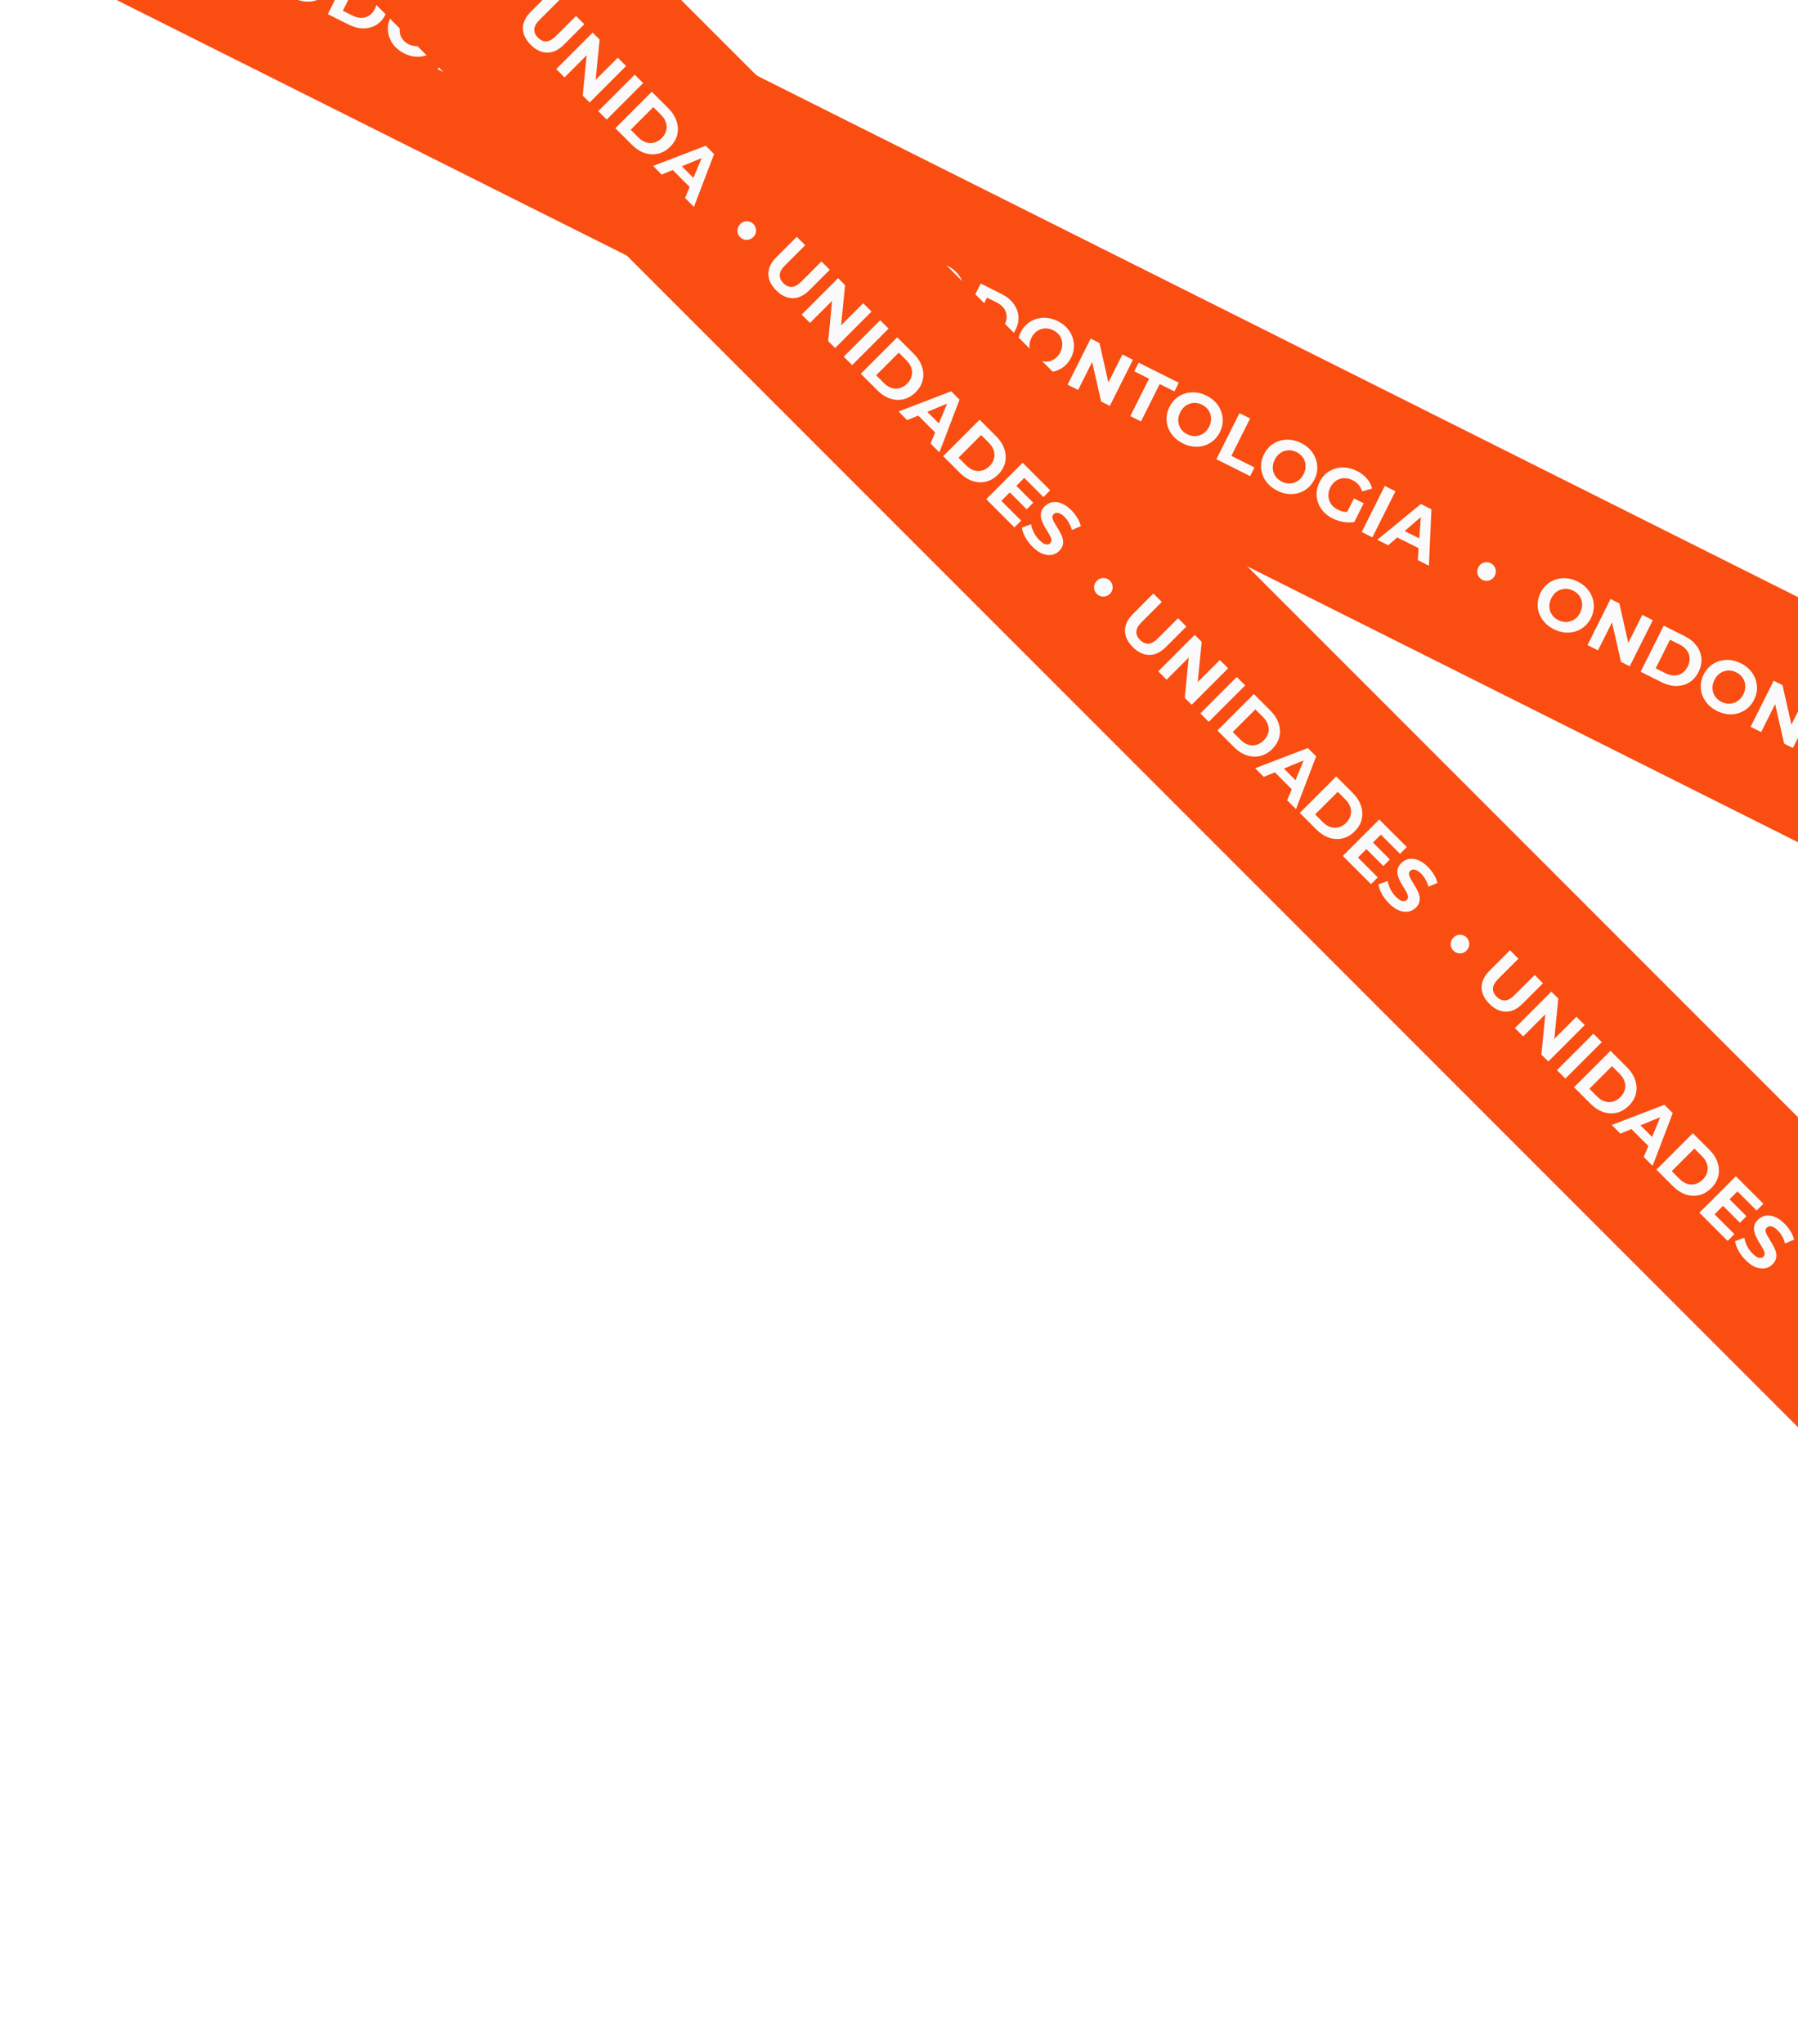 <svg width="293" height="333" viewBox="0 0 293 333" fill="none" xmlns="http://www.w3.org/2000/svg">
<g filter="url(#filter0_d_17362_72)">
<rect width="401.328" height="35.701" transform="translate(24.719 -39.061) rotate(26.598)" fill="#F94D12"/>
<path d="M47.946 -2.274C47.353 -2.571 46.85 -2.944 46.439 -3.391C46.035 -3.835 45.735 -4.325 45.538 -4.862C45.349 -5.395 45.269 -5.95 45.298 -6.526C45.334 -7.098 45.492 -7.663 45.771 -8.221C46.05 -8.779 46.408 -9.244 46.845 -9.616C47.289 -9.984 47.785 -10.251 48.332 -10.415C48.88 -10.579 49.452 -10.633 50.05 -10.575C50.647 -10.517 51.239 -10.342 51.825 -10.048C52.419 -9.751 52.914 -9.382 53.311 -8.942C53.715 -8.498 54.012 -8.009 54.201 -7.476C54.398 -6.939 54.482 -6.383 54.453 -5.807C54.427 -5.238 54.273 -4.671 53.99 -4.106C53.711 -3.548 53.347 -3.081 52.9 -2.706C52.456 -2.338 51.961 -2.071 51.413 -1.907C50.876 -1.746 50.309 -1.695 49.712 -1.752C49.121 -1.806 48.533 -1.98 47.946 -2.274ZM48.677 -3.76C49.013 -3.592 49.35 -3.495 49.686 -3.47C50.029 -3.441 50.362 -3.48 50.684 -3.587C51.006 -3.694 51.298 -3.866 51.559 -4.102C51.828 -4.334 52.051 -4.629 52.23 -4.987C52.41 -5.345 52.512 -5.701 52.537 -6.055C52.569 -6.405 52.532 -6.742 52.425 -7.064C52.325 -7.382 52.16 -7.67 51.932 -7.928C51.703 -8.186 51.42 -8.399 51.084 -8.567C50.748 -8.736 50.408 -8.834 50.065 -8.863C49.728 -8.888 49.399 -8.847 49.077 -8.74C48.755 -8.633 48.46 -8.463 48.191 -8.231C47.93 -7.995 47.71 -7.698 47.531 -7.34C47.355 -6.99 47.249 -6.636 47.214 -6.278C47.188 -5.924 47.226 -5.587 47.326 -5.269C47.433 -4.947 47.601 -4.657 47.83 -4.399C48.058 -4.142 48.341 -3.929 48.677 -3.76ZM53.416 0.304L57.177 -7.207L60.589 -5.499C61.405 -5.091 62.045 -4.573 62.51 -3.947C62.978 -3.328 63.248 -2.651 63.319 -1.918C63.39 -1.184 63.234 -0.435 62.851 0.33C62.471 1.089 61.964 1.663 61.331 2.052C60.701 2.435 59.996 2.628 59.216 2.631C58.44 2.627 57.644 2.42 56.828 2.012L53.416 0.304ZM55.869 -0.253L57.457 0.542C57.958 0.793 58.437 0.917 58.895 0.913C59.364 0.906 59.786 0.778 60.162 0.528C60.545 0.281 60.855 -0.079 61.091 -0.551C61.331 -1.03 61.433 -1.493 61.398 -1.94C61.373 -2.391 61.221 -2.803 60.942 -3.175C60.674 -3.551 60.289 -3.864 59.789 -4.115L58.201 -4.91L55.869 -0.253ZM65.865 6.698C65.271 6.401 64.769 6.028 64.358 5.581C63.953 5.137 63.653 4.647 63.457 4.11C63.267 3.577 63.187 3.022 63.216 2.446C63.252 1.874 63.41 1.308 63.689 0.75C63.969 0.192 64.327 -0.272 64.763 -0.644C65.207 -1.012 65.703 -1.279 66.251 -1.443C66.798 -1.607 67.37 -1.661 67.968 -1.603C68.565 -1.545 69.157 -1.37 69.744 -1.076C70.338 -0.779 70.833 -0.41 71.23 0.03C71.634 0.474 71.93 0.963 72.12 1.496C72.316 2.033 72.4 2.589 72.371 3.165C72.346 3.734 72.192 4.301 71.909 4.866C71.629 5.424 71.266 5.891 70.818 6.266C70.375 6.634 69.879 6.9 69.331 7.065C68.795 7.225 68.228 7.277 67.63 7.219C67.04 7.165 66.451 6.992 65.865 6.698ZM66.596 5.212C66.932 5.38 67.268 5.477 67.604 5.502C67.948 5.531 68.281 5.492 68.603 5.385C68.925 5.277 69.216 5.106 69.478 4.87C69.746 4.637 69.97 4.342 70.149 3.985C70.328 3.627 70.43 3.271 70.455 2.917C70.488 2.566 70.45 2.23 70.343 1.908C70.243 1.59 70.079 1.301 69.85 1.044C69.621 0.786 69.339 0.573 69.002 0.405C68.666 0.236 68.326 0.138 67.983 0.109C67.647 0.084 67.317 0.125 66.996 0.232C66.673 0.339 66.378 0.509 66.11 0.741C65.848 0.977 65.628 1.274 65.449 1.632C65.274 1.982 65.168 2.336 65.132 2.694C65.107 3.048 65.144 3.384 65.244 3.703C65.351 4.025 65.519 4.315 65.748 4.573C65.977 4.83 66.259 5.043 66.596 5.212ZM71.335 9.276L75.095 1.764L76.533 2.484L78.257 10.111L77.559 9.762L80.267 4.354L81.984 5.214L78.223 12.725L76.796 12.01L75.062 4.378L75.759 4.727L73.051 10.135L71.335 9.276ZM81.556 14.394L84.608 8.299L82.204 7.095L82.914 5.679L89.459 8.956L88.75 10.373L86.346 9.169L83.294 15.264L81.556 14.394ZM90.112 18.839C89.519 18.541 89.016 18.169 88.605 17.722C88.201 17.278 87.901 16.788 87.704 16.251C87.515 15.717 87.435 15.163 87.464 14.587C87.5 14.014 87.657 13.449 87.937 12.891C88.216 12.333 88.574 11.868 89.011 11.497C89.455 11.128 89.951 10.862 90.498 10.698C91.045 10.534 91.618 10.48 92.215 10.538C92.813 10.595 93.405 10.771 93.991 11.065C94.585 11.362 95.08 11.731 95.477 12.171C95.881 12.615 96.178 13.104 96.367 13.637C96.564 14.174 96.648 14.73 96.619 15.306C96.593 15.875 96.439 16.442 96.156 17.007C95.877 17.565 95.513 18.032 95.066 18.407C94.622 18.775 94.126 19.041 93.579 19.206C93.042 19.366 92.475 19.418 91.878 19.36C91.287 19.306 90.699 19.133 90.112 18.839ZM90.843 17.353C91.179 17.521 91.516 17.618 91.852 17.643C92.195 17.672 92.528 17.633 92.85 17.526C93.172 17.418 93.464 17.247 93.725 17.011C93.993 16.778 94.217 16.483 94.396 16.126C94.576 15.768 94.678 15.412 94.703 15.058C94.735 14.707 94.698 14.371 94.591 14.049C94.491 13.73 94.326 13.442 94.097 13.185C93.869 12.927 93.586 12.714 93.25 12.546C92.914 12.377 92.574 12.279 92.231 12.25C91.894 12.225 91.565 12.265 91.243 12.373C90.921 12.48 90.626 12.65 90.357 12.882C90.096 13.118 89.876 13.415 89.697 13.773C89.521 14.123 89.415 14.477 89.379 14.835C89.354 15.189 89.391 15.525 89.492 15.844C89.599 16.166 89.767 16.456 89.996 16.713C90.224 16.971 90.507 17.184 90.843 17.353ZM95.582 21.416L99.343 13.905L101.081 14.776L98.029 20.87L101.796 22.756L101.087 24.173L95.582 21.416ZM105.516 26.551C104.922 26.254 104.42 25.882 104.008 25.434C103.604 24.991 103.304 24.5 103.108 23.963C102.918 23.43 102.838 22.876 102.867 22.3C102.903 21.727 103.061 21.162 103.34 20.604C103.62 20.046 103.978 19.581 104.415 19.209C104.858 18.841 105.354 18.575 105.902 18.411C106.449 18.246 107.021 18.193 107.619 18.25C108.216 18.308 108.808 18.484 109.395 18.777C109.989 19.075 110.484 19.444 110.881 19.884C111.285 20.328 111.582 20.816 111.771 21.349C111.967 21.886 112.051 22.443 112.022 23.018C111.997 23.587 111.843 24.154 111.56 24.72C111.28 25.277 110.917 25.744 110.469 26.119C110.026 26.488 109.53 26.754 108.982 26.918C108.446 27.079 107.879 27.131 107.281 27.073C106.691 27.019 106.102 26.845 105.516 26.551ZM106.247 25.065C106.583 25.234 106.919 25.33 107.255 25.356C107.599 25.384 107.932 25.345 108.254 25.238C108.576 25.131 108.867 24.959 109.129 24.724C109.397 24.491 109.621 24.196 109.8 23.838C109.979 23.481 110.081 23.125 110.106 22.771C110.139 22.42 110.101 22.084 109.994 21.762C109.894 21.443 109.73 21.155 109.501 20.897C109.272 20.64 108.99 20.427 108.654 20.258C108.317 20.09 107.977 19.991 107.634 19.962C107.298 19.937 106.969 19.978 106.647 20.085C106.324 20.192 106.029 20.362 105.761 20.595C105.499 20.831 105.279 21.128 105.1 21.485C104.925 21.836 104.819 22.19 104.783 22.548C104.758 22.902 104.795 23.238 104.895 23.556C105.002 23.879 105.17 24.169 105.399 24.426C105.628 24.684 105.91 24.897 106.247 25.065ZM114.548 31.074C113.954 30.777 113.454 30.41 113.046 29.973C112.649 29.533 112.352 29.044 112.156 28.507C111.967 27.974 111.886 27.419 111.915 26.843C111.951 26.271 112.111 25.702 112.394 25.137C112.677 24.572 113.037 24.104 113.473 23.732C113.917 23.363 114.413 23.097 114.96 22.933C115.508 22.769 116.079 22.719 116.672 22.784C117.27 22.841 117.869 23.02 118.47 23.321C119.135 23.654 119.677 24.064 120.095 24.551C120.521 25.042 120.81 25.589 120.964 26.194L119.332 26.665C119.203 26.243 119.012 25.883 118.758 25.586C118.508 25.282 118.193 25.035 117.814 24.845C117.449 24.662 117.088 24.553 116.73 24.517C116.373 24.481 116.029 24.515 115.7 24.619C115.378 24.726 115.083 24.895 114.814 25.128C114.553 25.364 114.333 25.661 114.154 26.018C113.978 26.369 113.874 26.719 113.842 27.07C113.817 27.424 113.856 27.766 113.959 28.095C114.074 28.421 114.249 28.714 114.485 28.976C114.728 29.24 115.028 29.462 115.386 29.642C115.729 29.813 116.089 29.926 116.464 29.98C116.851 30.03 117.264 30 117.704 29.89L118.063 31.639C117.501 31.743 116.907 31.741 116.281 31.633C115.662 31.529 115.084 31.343 114.548 31.074ZM116.587 30.619L118 27.797L119.589 28.592L118.063 31.639L116.587 30.619ZM119.264 33.274L123.025 25.763L124.763 26.633L121.002 34.144L119.264 33.274ZM121.797 34.543L128.906 28.708L130.623 29.567L130.22 38.76L128.396 37.847L128.97 29.84L129.656 30.184L123.579 35.434L121.797 34.543ZM124.277 33.771L125.399 32.682L129.262 34.617L129.073 36.173L124.277 33.771ZM138.929 41.068C138.686 40.946 138.49 40.776 138.339 40.557C138.2 40.336 138.12 40.094 138.098 39.833C138.081 39.564 138.138 39.298 138.271 39.033C138.403 38.769 138.58 38.566 138.802 38.427C139.024 38.288 139.264 38.211 139.521 38.197C139.79 38.179 140.046 38.231 140.289 38.353C140.532 38.475 140.723 38.646 140.863 38.868C141.013 39.087 141.099 39.326 141.12 39.588C141.141 39.849 141.086 40.112 140.953 40.376C140.82 40.641 140.641 40.847 140.416 40.993C140.194 41.133 139.949 41.211 139.681 41.229C139.423 41.243 139.173 41.189 138.929 41.068ZM150.584 49.118C149.991 48.82 149.488 48.448 149.077 48.001C148.673 47.557 148.373 47.066 148.176 46.529C147.987 45.996 147.907 45.442 147.936 44.866C147.972 44.293 148.129 43.728 148.409 43.17C148.688 42.612 149.046 42.147 149.483 41.776C149.927 41.407 150.422 41.141 150.97 40.977C151.517 40.812 152.09 40.759 152.687 40.817C153.285 40.874 153.877 41.05 154.463 41.344C155.057 41.641 155.552 42.01 155.949 42.45C156.353 42.894 156.65 43.382 156.839 43.916C157.036 44.452 157.12 45.009 157.091 45.585C157.065 46.154 156.911 46.721 156.628 47.286C156.349 47.844 155.985 48.31 155.538 48.686C155.094 49.054 154.598 49.32 154.051 49.484C153.514 49.645 152.947 49.697 152.35 49.639C151.759 49.585 151.171 49.411 150.584 49.118ZM151.315 47.631C151.651 47.8 151.987 47.897 152.324 47.922C152.667 47.951 153 47.911 153.322 47.804C153.644 47.697 153.936 47.526 154.197 47.29C154.466 47.057 154.689 46.762 154.868 46.404C155.047 46.047 155.15 45.691 155.175 45.337C155.207 44.986 155.17 44.65 155.063 44.328C154.963 44.009 154.798 43.721 154.57 43.464C154.341 43.206 154.058 42.993 153.722 42.824C153.386 42.656 153.046 42.557 152.702 42.529C152.366 42.503 152.037 42.544 151.715 42.651C151.393 42.759 151.098 42.928 150.829 43.161C150.568 43.397 150.348 43.694 150.169 44.051C149.993 44.402 149.887 44.756 149.851 45.114C149.826 45.468 149.864 45.804 149.964 46.123C150.071 46.445 150.239 46.735 150.467 46.992C150.696 47.25 150.979 47.463 151.315 47.631ZM156.054 51.695L159.815 44.184L163.227 45.893C164.043 46.301 164.683 46.818 165.147 47.445C165.616 48.064 165.886 48.74 165.957 49.474C166.028 50.207 165.872 50.957 165.488 51.722C165.109 52.48 164.602 53.054 163.969 53.444C163.339 53.826 162.634 54.019 161.854 54.022C161.078 54.018 160.282 53.812 159.466 53.404L156.054 51.695ZM158.507 51.139L160.095 51.934C160.596 52.184 161.075 52.308 161.533 52.305C162.002 52.298 162.424 52.169 162.8 51.919C163.183 51.672 163.492 51.313 163.729 50.841C163.969 50.362 164.071 49.898 164.035 49.451C164.011 49 163.859 48.589 163.58 48.217C163.312 47.841 162.927 47.528 162.427 47.277L160.839 46.482L158.507 51.139ZM168.503 58.09C167.909 57.792 167.407 57.42 166.995 56.972C166.591 56.529 166.291 56.038 166.095 55.501C165.905 54.968 165.825 54.414 165.854 53.838C165.89 53.265 166.048 52.7 166.327 52.142C166.607 51.584 166.965 51.119 167.401 50.747C167.845 50.379 168.341 50.113 168.888 49.949C169.436 49.784 170.008 49.731 170.606 49.789C171.203 49.846 171.795 50.022 172.382 50.316C172.976 50.613 173.471 50.982 173.868 51.422C174.272 51.866 174.568 52.354 174.758 52.887C174.954 53.424 175.038 53.981 175.009 54.557C174.984 55.125 174.829 55.692 174.547 56.258C174.267 56.816 173.904 57.282 173.456 57.658C173.012 58.026 172.517 58.292 171.969 58.456C171.433 58.617 170.865 58.669 170.268 58.611C169.678 58.557 169.089 58.383 168.503 58.09ZM169.233 56.603C169.57 56.772 169.906 56.868 170.242 56.894C170.586 56.922 170.918 56.883 171.24 56.776C171.562 56.669 171.854 56.498 172.115 56.261C172.384 56.029 172.608 55.734 172.787 55.376C172.966 55.019 173.068 54.663 173.093 54.309C173.126 53.958 173.088 53.622 172.981 53.3C172.881 52.981 172.717 52.693 172.488 52.435C172.259 52.178 171.977 51.965 171.64 51.796C171.304 51.628 170.964 51.529 170.621 51.501C170.285 51.475 169.955 51.516 169.633 51.623C169.311 51.73 169.016 51.9 168.748 52.133C168.486 52.369 168.266 52.666 168.087 53.023C167.912 53.374 167.806 53.728 167.77 54.086C167.745 54.44 167.782 54.776 167.882 55.095C167.989 55.417 168.157 55.706 168.386 55.964C168.615 56.222 168.897 56.435 169.233 56.603ZM173.972 60.667L177.733 53.156L179.171 53.876L180.895 61.503L180.197 61.154L182.905 55.746L184.622 56.605L180.861 64.116L179.434 63.402L177.7 55.77L178.397 56.119L175.689 61.527L173.972 60.667ZM184.194 65.785L187.246 59.691L184.842 58.487L185.551 57.071L192.097 60.348L191.388 61.764L188.984 60.561L185.932 66.656L184.194 65.785ZM192.75 70.23C192.156 69.933 191.654 69.561 191.243 69.113C190.839 68.669 190.539 68.179 190.342 67.642C190.153 67.109 190.073 66.555 190.102 65.978C190.138 65.406 190.295 64.841 190.575 64.283C190.854 63.725 191.212 63.26 191.649 62.888C192.093 62.52 192.588 62.254 193.136 62.09C193.683 61.925 194.256 61.872 194.853 61.929C195.451 61.987 196.043 62.163 196.629 62.456C197.223 62.754 197.718 63.123 198.115 63.563C198.519 64.007 198.816 64.495 199.005 65.028C199.202 65.565 199.285 66.121 199.256 66.698C199.231 67.266 199.077 67.833 198.794 68.398C198.515 68.956 198.151 69.423 197.704 69.799C197.26 70.167 196.764 70.433 196.217 70.597C195.68 70.758 195.113 70.809 194.516 70.752C193.925 70.698 193.337 70.524 192.75 70.23ZM193.481 68.744C193.817 68.913 194.153 69.009 194.49 69.035C194.833 69.063 195.166 69.024 195.488 68.917C195.81 68.81 196.102 68.638 196.363 68.402C196.631 68.17 196.855 67.875 197.034 67.517C197.213 67.16 197.316 66.804 197.341 66.45C197.373 66.099 197.336 65.763 197.229 65.441C197.129 65.122 196.964 64.834 196.735 64.576C196.507 64.319 196.224 64.106 195.888 63.937C195.552 63.769 195.212 63.67 194.868 63.641C194.532 63.616 194.203 63.657 193.881 63.764C193.559 63.871 193.264 64.041 192.995 64.274C192.734 64.51 192.514 64.806 192.334 65.164C192.159 65.515 192.053 65.869 192.017 66.227C191.992 66.581 192.029 66.917 192.129 67.236C192.237 67.558 192.405 67.847 192.633 68.105C192.862 68.363 193.145 68.576 193.481 68.744ZM198.22 72.808L201.981 65.297L203.719 66.167L200.667 72.262L204.434 74.148L203.725 75.564L198.22 72.808ZM208.154 77.943C207.56 77.646 207.058 77.273 206.646 76.826C206.242 76.382 205.942 75.892 205.746 75.355C205.556 74.822 205.476 74.267 205.505 73.691C205.541 73.119 205.699 72.554 205.978 71.996C206.258 71.438 206.616 70.973 207.052 70.601C207.496 70.233 207.992 69.966 208.539 69.802C209.087 69.638 209.659 69.585 210.257 69.642C210.854 69.7 211.446 69.875 212.033 70.169C212.627 70.466 213.122 70.835 213.519 71.275C213.923 71.719 214.219 72.208 214.409 72.741C214.605 73.278 214.689 73.834 214.66 74.41C214.635 74.979 214.481 75.546 214.198 76.111C213.918 76.669 213.555 77.136 213.107 77.511C212.663 77.879 212.168 78.146 211.62 78.31C211.084 78.471 210.517 78.522 209.919 78.465C209.329 78.411 208.74 78.237 208.154 77.943ZM208.884 76.457C209.221 76.625 209.557 76.722 209.893 76.747C210.237 76.776 210.569 76.737 210.891 76.63C211.214 76.523 211.505 76.351 211.766 76.115C212.035 75.883 212.259 75.588 212.438 75.23C212.617 74.872 212.719 74.516 212.744 74.162C212.777 73.812 212.739 73.475 212.632 73.153C212.532 72.835 212.368 72.547 212.139 72.289C211.91 72.031 211.628 71.818 211.291 71.65C210.955 71.481 210.615 71.383 210.272 71.354C209.936 71.329 209.606 71.37 209.284 71.477C208.962 71.584 208.667 71.754 208.399 71.986C208.137 72.222 207.917 72.519 207.738 72.877C207.563 73.227 207.457 73.581 207.421 73.939C207.396 74.293 207.433 74.63 207.533 74.948C207.64 75.27 207.808 75.56 208.037 75.818C208.266 76.076 208.548 76.289 208.884 76.457ZM217.186 82.466C216.592 82.168 216.091 81.801 215.684 81.365C215.287 80.924 214.99 80.436 214.794 79.899C214.604 79.366 214.524 78.811 214.553 78.235C214.589 77.663 214.749 77.094 215.032 76.529C215.315 75.964 215.675 75.495 216.111 75.123C216.555 74.755 217.051 74.489 217.598 74.325C218.146 74.16 218.716 74.111 219.31 74.175C219.908 74.233 220.507 74.412 221.108 74.713C221.773 75.046 222.315 75.456 222.733 75.943C223.159 76.433 223.448 76.981 223.602 77.585L221.97 78.057C221.841 77.635 221.65 77.275 221.396 76.978C221.146 76.674 220.831 76.427 220.452 76.237C220.087 76.054 219.726 75.945 219.368 75.909C219.011 75.873 218.667 75.907 218.338 76.01C218.016 76.117 217.721 76.287 217.452 76.519C217.191 76.755 216.971 77.052 216.792 77.41C216.616 77.76 216.512 78.111 216.48 78.462C216.454 78.816 216.494 79.157 216.597 79.487C216.711 79.812 216.887 80.106 217.123 80.367C217.366 80.632 217.666 80.854 218.024 81.033C218.367 81.205 218.727 81.318 219.102 81.372C219.489 81.422 219.902 81.392 220.342 81.281L220.701 83.031C220.139 83.134 219.545 83.132 218.919 83.025C218.3 82.921 217.722 82.734 217.186 82.466ZM219.225 82.01L220.638 79.188L222.226 79.984L220.701 83.031L219.225 82.01ZM221.902 84.666L225.662 77.155L227.401 78.025L223.64 85.536L221.902 84.666ZM224.435 85.934L231.544 80.1L233.261 80.959L232.858 90.152L231.034 89.238L231.608 81.232L232.294 81.576L226.216 86.826L224.435 85.934ZM226.915 85.163L228.037 84.074L231.9 86.008L231.711 87.564L226.915 85.163ZM241.567 92.459C241.324 92.337 241.127 92.167 240.977 91.949C240.838 91.727 240.758 91.486 240.736 91.224C240.718 90.956 240.776 90.689 240.908 90.425C241.041 90.16 241.218 89.958 241.44 89.819C241.662 89.679 241.902 89.603 242.159 89.588C242.428 89.571 242.683 89.623 242.927 89.744C243.17 89.866 243.361 90.038 243.501 90.26C243.651 90.478 243.736 90.718 243.758 90.979C243.779 91.24 243.723 91.503 243.591 91.768C243.458 92.033 243.279 92.238 243.054 92.385C242.832 92.524 242.587 92.603 242.319 92.621C242.061 92.635 241.811 92.581 241.567 92.459ZM253.222 100.509C252.628 100.212 252.126 99.84 251.715 99.392C251.311 98.948 251.011 98.458 250.814 97.921C250.625 97.388 250.545 96.833 250.574 96.257C250.61 95.685 250.767 95.12 251.047 94.562C251.326 94.004 251.684 93.539 252.121 93.167C252.565 92.799 253.06 92.533 253.608 92.368C254.155 92.204 254.728 92.151 255.325 92.208C255.923 92.266 256.515 92.442 257.101 92.735C257.695 93.032 258.19 93.401 258.587 93.842C258.991 94.285 259.288 94.774 259.477 95.307C259.674 95.844 259.757 96.4 259.728 96.976C259.703 97.545 259.549 98.112 259.266 98.677C258.987 99.235 258.623 99.702 258.176 100.077C257.732 100.446 257.236 100.712 256.689 100.876C256.152 101.037 255.585 101.088 254.988 101.031C254.397 100.977 253.809 100.803 253.222 100.509ZM253.953 99.023C254.289 99.191 254.625 99.288 254.962 99.313C255.305 99.342 255.638 99.303 255.96 99.196C256.282 99.089 256.574 98.917 256.835 98.681C257.103 98.449 257.327 98.154 257.506 97.796C257.685 97.438 257.788 97.082 257.813 96.728C257.845 96.378 257.808 96.041 257.701 95.719C257.601 95.401 257.436 95.113 257.207 94.855C256.979 94.597 256.696 94.384 256.36 94.216C256.024 94.048 255.684 93.949 255.34 93.92C255.004 93.895 254.675 93.936 254.353 94.043C254.031 94.15 253.736 94.32 253.467 94.552C253.206 94.788 252.986 95.085 252.806 95.443C252.631 95.793 252.525 96.148 252.489 96.505C252.464 96.859 252.501 97.196 252.601 97.514C252.709 97.836 252.877 98.126 253.105 98.384C253.334 98.642 253.617 98.855 253.953 99.023ZM258.692 103.087L262.453 95.576L263.891 96.296L265.614 103.923L264.917 103.573L267.625 98.165L269.342 99.025L265.581 106.536L264.154 105.822L262.419 98.189L263.117 98.538L260.409 103.947L258.692 103.087ZM267.358 107.426L271.119 99.915L274.531 101.623C275.346 102.032 275.986 102.549 276.451 103.175C276.919 103.795 277.189 104.471 277.26 105.204C277.331 105.938 277.175 106.687 276.792 107.453C276.413 108.211 275.906 108.785 275.272 109.175C274.643 109.557 273.938 109.75 273.158 109.753C272.381 109.749 271.585 109.543 270.77 109.134L267.358 107.426ZM269.811 106.869L271.399 107.664C271.899 107.915 272.379 108.039 272.837 108.035C273.305 108.029 273.728 107.9 274.103 107.65C274.486 107.403 274.796 107.044 275.032 106.572C275.272 106.092 275.375 105.629 275.339 105.182C275.314 104.731 275.163 104.32 274.884 103.947C274.616 103.571 274.231 103.258 273.73 103.007L272.142 102.212L269.811 106.869ZM279.806 113.82C279.213 113.523 278.71 113.15 278.299 112.703C277.895 112.259 277.595 111.769 277.398 111.232C277.209 110.699 277.129 110.144 277.158 109.568C277.194 108.996 277.352 108.431 277.631 107.873C277.91 107.315 278.268 106.85 278.705 106.478C279.149 106.11 279.645 105.844 280.192 105.679C280.74 105.515 281.312 105.462 281.909 105.519C282.507 105.577 283.099 105.752 283.685 106.046C284.279 106.343 284.775 106.712 285.171 107.152C285.575 107.596 285.872 108.085 286.061 108.618C286.258 109.155 286.342 109.711 286.313 110.287C286.287 110.856 286.133 111.423 285.85 111.988C285.571 112.546 285.207 113.013 284.76 113.388C284.316 113.756 283.82 114.023 283.273 114.187C282.736 114.348 282.169 114.399 281.572 114.342C280.981 114.288 280.393 114.114 279.806 113.82ZM280.537 112.334C280.873 112.502 281.21 112.599 281.546 112.624C281.889 112.653 282.222 112.614 282.544 112.507C282.866 112.4 283.158 112.228 283.419 111.992C283.688 111.76 283.911 111.465 284.09 111.107C284.27 110.749 284.372 110.393 284.397 110.039C284.429 109.689 284.392 109.352 284.285 109.03C284.185 108.712 284.02 108.424 283.792 108.166C283.563 107.908 283.28 107.695 282.944 107.527C282.608 107.359 282.268 107.26 281.925 107.231C281.588 107.206 281.259 107.247 280.937 107.354C280.615 107.461 280.32 107.631 280.051 107.863C279.79 108.099 279.57 108.396 279.391 108.754C279.215 109.104 279.109 109.458 279.073 109.816C279.048 110.17 279.086 110.507 279.186 110.825C279.293 111.147 279.461 111.437 279.69 111.695C279.918 111.953 280.201 112.166 280.537 112.334ZM285.276 116.398L289.037 108.887L290.475 109.607L292.199 117.234L291.501 116.884L294.209 111.476L295.926 112.336L292.165 119.847L290.738 119.132L289.003 111.5L289.701 111.849L286.993 117.257L285.276 116.398ZM295.498 121.516L298.549 115.421L296.146 114.218L296.855 112.801L303.401 116.079L302.691 117.495L300.288 116.292L297.236 122.386L295.498 121.516ZM304.054 125.961C303.46 125.664 302.958 125.291 302.547 124.844C302.143 124.4 301.842 123.91 301.646 123.373C301.456 122.84 301.376 122.285 301.405 121.709C301.441 121.137 301.599 120.572 301.878 120.014C302.158 119.456 302.516 118.991 302.953 118.619C303.396 118.251 303.892 117.984 304.44 117.82C304.987 117.656 305.559 117.603 306.157 117.66C306.754 117.718 307.346 117.893 307.933 118.187C308.527 118.484 309.022 118.853 309.419 119.293C309.823 119.737 310.12 120.226 310.309 120.759C310.505 121.296 310.589 121.852 310.56 122.428C310.535 122.997 310.381 123.564 310.098 124.129C309.818 124.687 309.455 125.154 309.007 125.529C308.564 125.897 308.068 126.164 307.52 126.328C306.984 126.489 306.417 126.54 305.819 126.483C305.229 126.429 304.64 126.255 304.054 125.961ZM304.785 124.475C305.121 124.643 305.457 124.74 305.793 124.765C306.137 124.794 306.47 124.755 306.792 124.648C307.114 124.541 307.405 124.369 307.667 124.133C307.935 123.901 308.159 123.606 308.338 123.248C308.517 122.89 308.619 122.534 308.644 122.18C308.677 121.83 308.639 121.493 308.532 121.171C308.432 120.853 308.268 120.565 308.039 120.307C307.81 120.049 307.528 119.836 307.192 119.668C306.855 119.499 306.516 119.401 306.172 119.372C305.836 119.347 305.507 119.388 305.185 119.495C304.862 119.602 304.567 119.772 304.299 120.004C304.037 120.24 303.817 120.537 303.638 120.895C303.463 121.245 303.357 121.599 303.321 121.957C303.296 122.311 303.333 122.648 303.433 122.966C303.54 123.288 303.708 123.578 303.937 123.836C304.166 124.094 304.448 124.307 304.785 124.475ZM309.524 128.539L313.285 121.028L315.023 121.898L311.971 127.993L315.737 129.879L315.028 131.295L309.524 128.539ZM319.457 133.674C318.864 133.376 318.361 133.004 317.95 132.557C317.546 132.113 317.246 131.622 317.049 131.086C316.86 130.552 316.78 129.998 316.809 129.422C316.845 128.849 317.003 128.284 317.282 127.726C317.561 127.168 317.919 126.703 318.356 126.332C318.8 125.963 319.296 125.697 319.843 125.533C320.391 125.369 320.963 125.315 321.56 125.373C322.158 125.43 322.75 125.606 323.337 125.9C323.93 126.197 324.426 126.566 324.822 127.006C325.226 127.45 325.523 127.938 325.712 128.472C325.909 129.008 325.993 129.565 325.964 130.141C325.938 130.71 325.784 131.277 325.501 131.842C325.222 132.4 324.858 132.866 324.411 133.242C323.967 133.61 323.472 133.876 322.924 134.041C322.387 134.201 321.82 134.253 321.223 134.195C320.632 134.141 320.044 133.967 319.457 133.674ZM320.188 132.188C320.524 132.356 320.861 132.453 321.197 132.478C321.54 132.507 321.873 132.468 322.195 132.36C322.517 132.253 322.809 132.082 323.07 131.846C323.339 131.613 323.562 131.318 323.741 130.961C323.921 130.603 324.023 130.247 324.048 129.893C324.08 129.542 324.043 129.206 323.936 128.884C323.836 128.565 323.671 128.277 323.443 128.02C323.214 127.762 322.931 127.549 322.595 127.38C322.259 127.212 321.919 127.114 321.576 127.085C321.239 127.06 320.91 127.1 320.588 127.208C320.266 127.315 319.971 127.485 319.702 127.717C319.441 127.953 319.221 128.25 319.042 128.607C318.866 128.958 318.76 129.312 318.724 129.67C318.699 130.024 318.737 130.36 318.837 130.679C318.944 131.001 319.112 131.291 319.341 131.548C319.569 131.806 319.852 132.019 320.188 132.188ZM328.489 138.196C327.896 137.899 327.395 137.532 326.987 137.095C326.591 136.655 326.294 136.166 326.097 135.63C325.908 135.096 325.828 134.542 325.857 133.966C325.893 133.393 326.053 132.825 326.335 132.259C326.618 131.694 326.978 131.226 327.415 130.854C327.859 130.486 328.354 130.22 328.902 130.055C329.449 129.891 330.02 129.841 330.614 129.906C331.211 129.964 331.811 130.143 332.411 130.444C333.077 130.777 333.619 131.187 334.037 131.674C334.462 132.164 334.752 132.711 334.905 133.316L333.274 133.787C333.145 133.365 332.954 133.006 332.7 132.708C332.45 132.404 332.135 132.157 331.756 131.967C331.391 131.785 331.03 131.675 330.672 131.639C330.314 131.603 329.971 131.637 329.642 131.741C329.32 131.848 329.024 132.018 328.756 132.25C328.495 132.486 328.274 132.783 328.095 133.141C327.92 133.491 327.816 133.842 327.783 134.192C327.758 134.546 327.797 134.888 327.901 135.217C328.015 135.543 328.19 135.836 328.426 136.098C328.669 136.363 328.97 136.585 329.327 136.764C329.671 136.936 330.03 137.049 330.406 137.102C330.792 137.153 331.206 137.123 331.646 137.012L332.004 138.762C331.443 138.865 330.849 138.863 330.223 138.755C329.604 138.651 329.026 138.465 328.489 138.196ZM330.529 137.741L331.942 134.919L333.53 135.714L332.004 138.762L330.529 137.741ZM333.205 140.396L336.966 132.885L338.704 133.756L334.944 141.267L333.205 140.396ZM335.739 141.665L342.848 135.83L344.564 136.69L344.162 145.882L342.338 144.969L342.911 136.962L343.598 137.306L337.52 142.557L335.739 141.665ZM338.219 140.894L339.341 139.805L343.204 141.739L343.015 143.295L338.219 140.894Z" fill="#FAFAFA"/>
</g>
<g filter="url(#filter1_d_17362_72)">
<rect width="506.624" height="35.701" transform="translate(52.516 -60.482) rotate(45)" fill="#F94D12"/>
<path d="M86.489 5.304C85.646 4.461 85.222 3.567 85.216 2.622C85.211 1.677 85.643 0.77 86.515 -0.102L89.841 -3.428L91.215 -2.053L87.94 1.222C87.374 1.788 87.083 2.311 87.066 2.792C87.049 3.273 87.25 3.722 87.669 4.141C88.087 4.56 88.537 4.76 89.018 4.744C89.499 4.727 90.022 4.435 90.588 3.87L93.863 0.594L95.221 1.952L91.894 5.278C91.023 6.149 90.115 6.582 89.171 6.576C88.226 6.571 87.332 6.146 86.489 5.304ZM90.639 9.25L96.579 3.31L97.716 4.447L96.944 12.228L96.392 11.677L100.669 7.4L102.026 8.758L96.087 14.697L94.958 13.569L95.722 5.779L96.273 6.331L91.997 10.608L90.639 9.25ZM97.492 16.103L103.432 10.163L104.806 11.538L98.867 17.477L97.492 16.103ZM100.276 18.887L106.216 12.947L108.914 15.646C109.559 16.291 110.003 16.983 110.246 17.724C110.495 18.46 110.538 19.187 110.374 19.905C110.21 20.624 109.825 21.285 109.22 21.891C108.62 22.49 107.958 22.875 107.234 23.045C106.516 23.209 105.786 23.169 105.045 22.926C104.31 22.677 103.619 22.23 102.975 21.585L100.276 18.887ZM102.779 19.133L104.035 20.389C104.431 20.785 104.847 21.054 105.283 21.195C105.729 21.336 106.171 21.348 106.606 21.229C107.048 21.116 107.455 20.873 107.828 20.499C108.207 20.12 108.45 19.713 108.558 19.277C108.677 18.842 108.663 18.403 108.515 17.962C108.38 17.521 108.114 17.102 107.718 16.706L106.462 15.45L102.779 19.133ZM106.423 25.034L115.01 21.741L116.368 23.099L113.084 31.695L111.641 30.252L114.713 22.836L115.256 23.379L107.832 26.442L106.423 25.034ZM109.02 25.085L110.428 24.406L113.483 27.461L112.812 28.878L109.02 25.085ZM120.619 36.633C120.427 36.441 120.294 36.218 120.22 35.963C120.158 35.709 120.158 35.454 120.22 35.199C120.288 34.939 120.427 34.705 120.636 34.495C120.845 34.286 121.077 34.15 121.332 34.088C121.587 34.026 121.838 34.029 122.087 34.096C122.347 34.164 122.574 34.294 122.766 34.487C122.958 34.679 123.086 34.903 123.148 35.157C123.221 35.412 123.227 35.666 123.165 35.921C123.103 36.175 122.967 36.407 122.757 36.617C122.548 36.826 122.313 36.964 122.053 37.032C121.799 37.094 121.541 37.092 121.281 37.024C121.032 36.956 120.812 36.826 120.619 36.633ZM126.488 45.302C125.645 44.459 125.22 43.565 125.215 42.621C125.209 41.676 125.642 40.768 126.513 39.897L129.839 36.571L131.214 37.945L127.939 41.221C127.373 41.786 127.082 42.31 127.065 42.79C127.048 43.271 127.248 43.721 127.667 44.139C128.086 44.558 128.535 44.759 129.016 44.742C129.497 44.725 130.02 44.434 130.586 43.868L133.861 40.593L135.219 41.95L131.893 45.277C131.022 46.148 130.114 46.581 129.169 46.575C128.224 46.569 127.33 46.145 126.488 45.302ZM130.638 49.248L136.577 43.309L137.714 44.446L136.942 52.227L136.391 51.675L140.667 47.399L142.025 48.756L136.085 54.696L134.957 53.567L135.72 45.778L136.272 46.33L131.995 50.606L130.638 49.248ZM137.491 56.101L143.43 50.162L144.805 51.536L138.865 57.476L137.491 56.101ZM140.275 58.886L146.214 52.946L148.913 55.644C149.558 56.289 150.002 56.982 150.245 57.723C150.494 58.458 150.536 59.185 150.372 59.904C150.208 60.622 149.824 61.284 149.218 61.889C148.619 62.489 147.957 62.874 147.233 63.043C146.514 63.207 145.785 63.168 145.043 62.925C144.308 62.676 143.618 62.229 142.973 61.584L140.275 58.886ZM142.778 59.132L144.034 60.387C144.43 60.783 144.845 61.052 145.281 61.194C145.728 61.335 146.169 61.346 146.605 61.227C147.046 61.114 147.453 60.871 147.827 60.498C148.206 60.119 148.449 59.711 148.556 59.276C148.675 58.84 148.661 58.402 148.514 57.961C148.378 57.519 148.112 57.101 147.716 56.705L146.461 55.449L142.778 59.132ZM146.422 65.032L155.009 61.74L156.366 63.098L153.082 71.693L151.64 70.251L154.712 62.835L155.255 63.378L147.83 66.441L146.422 65.032ZM149.018 65.083L150.427 64.404L153.481 67.459L152.811 68.876L149.018 65.083ZM153.699 72.309L159.638 66.37L162.337 69.068C162.982 69.713 163.426 70.406 163.669 71.147C163.918 71.882 163.96 72.609 163.796 73.328C163.632 74.046 163.247 74.708 162.642 75.313C162.043 75.913 161.381 76.298 160.657 76.467C159.938 76.631 159.208 76.592 158.467 76.349C157.732 76.1 157.042 75.653 156.397 75.008L153.699 72.309ZM156.202 72.556L157.458 73.811C157.854 74.207 158.269 74.476 158.705 74.618C159.152 74.759 159.593 74.77 160.029 74.651C160.47 74.538 160.877 74.295 161.251 73.922C161.63 73.543 161.873 73.135 161.98 72.7C162.099 72.264 162.085 71.826 161.938 71.385C161.802 70.943 161.536 70.525 161.14 70.129L159.884 68.873L156.202 72.556ZM165.52 77.037L168.38 79.897L167.311 80.966L164.451 78.106L165.52 77.037ZM163.178 79.583L166.411 82.816L165.308 83.919L160.709 79.32L166.649 73.38L171.137 77.869L170.034 78.972L166.912 75.849L163.178 79.583ZM168.252 87.066C167.776 86.591 167.383 86.073 167.072 85.513C166.767 84.948 166.583 84.43 166.521 83.96L168.022 83.392C168.096 83.827 168.246 84.277 168.472 84.741C168.71 85.205 169.007 85.615 169.363 85.971C169.635 86.243 169.878 86.435 170.093 86.548C170.319 86.662 170.52 86.71 170.695 86.693C170.871 86.676 171.021 86.605 171.145 86.481C171.303 86.322 171.366 86.135 171.332 85.921C171.303 85.7 171.216 85.459 171.069 85.199C170.927 84.933 170.758 84.65 170.56 84.351C170.373 84.051 170.195 83.737 170.025 83.409C169.861 83.086 169.739 82.761 169.66 82.433C169.581 82.105 169.578 81.774 169.652 81.44C169.731 81.112 169.929 80.79 170.246 80.473C170.585 80.133 170.984 79.916 171.442 79.82C171.912 79.723 172.412 79.777 172.944 79.981C173.487 80.184 174.039 80.566 174.599 81.126C174.972 81.5 175.294 81.913 175.566 82.365C175.843 82.812 176.033 83.262 176.134 83.714L174.666 84.334C174.548 83.898 174.386 83.505 174.183 83.154C173.985 82.798 173.753 82.487 173.487 82.221C173.221 81.955 172.972 81.768 172.74 81.661C172.508 81.553 172.305 81.514 172.129 81.542C171.96 81.565 171.81 81.641 171.68 81.771C171.527 81.924 171.465 82.111 171.493 82.331C171.527 82.546 171.617 82.784 171.764 83.044C171.912 83.304 172.078 83.584 172.265 83.884C172.457 84.189 172.638 84.501 172.808 84.817C172.984 85.14 173.111 85.465 173.19 85.793C173.269 86.121 173.269 86.449 173.19 86.778C173.116 87.111 172.924 87.434 172.613 87.745C172.279 88.079 171.88 88.291 171.417 88.381C170.953 88.472 170.449 88.415 169.906 88.212C169.369 88.013 168.817 87.632 168.252 87.066ZM178.732 94.746C178.539 94.554 178.406 94.33 178.333 94.076C178.271 93.821 178.271 93.567 178.333 93.312C178.401 93.052 178.539 92.817 178.749 92.608C178.958 92.398 179.19 92.263 179.445 92.2C179.699 92.138 179.951 92.141 180.2 92.209C180.46 92.277 180.686 92.407 180.879 92.599C181.071 92.792 181.198 93.015 181.26 93.27C181.334 93.524 181.34 93.779 181.277 94.033C181.215 94.288 181.079 94.52 180.87 94.729C180.661 94.938 180.426 95.077 180.166 95.145C179.911 95.207 179.654 95.204 179.394 95.136C179.145 95.069 178.924 94.938 178.732 94.746ZM184.6 103.415C183.757 102.572 183.333 101.678 183.327 100.733C183.322 99.789 183.754 98.881 184.626 98.01L187.952 94.683L189.326 96.058L186.051 99.333C185.485 99.899 185.194 100.422 185.177 100.903C185.16 101.384 185.361 101.834 185.78 102.252C186.198 102.671 186.648 102.872 187.129 102.855C187.61 102.838 188.133 102.546 188.699 101.981L191.974 98.705L193.332 100.063L190.005 103.389C189.134 104.26 188.226 104.693 187.282 104.687C186.337 104.682 185.443 104.257 184.6 103.415ZM188.75 107.361L194.69 101.421L195.827 102.558L195.055 110.339L194.503 109.788L198.78 105.511L200.137 106.869L194.198 112.809L193.069 111.68L193.833 103.891L194.384 104.442L190.108 108.719L188.75 107.361ZM195.603 114.214L201.543 108.274L202.917 109.649L196.978 115.588L195.603 114.214ZM198.387 116.998L204.327 111.058L207.025 113.757C207.67 114.402 208.114 115.095 208.358 115.836C208.606 116.571 208.649 117.298 208.485 118.016C208.321 118.735 207.936 119.397 207.331 120.002C206.731 120.602 206.069 120.986 205.345 121.156C204.627 121.32 203.897 121.28 203.156 121.037C202.421 120.788 201.731 120.341 201.086 119.696L198.387 116.998ZM200.89 117.244L202.146 118.5C202.542 118.896 202.958 119.165 203.394 119.306C203.841 119.448 204.282 119.459 204.717 119.34C205.159 119.227 205.566 118.984 205.939 118.61C206.318 118.231 206.561 117.824 206.669 117.388C206.788 116.953 206.774 116.514 206.627 116.073C206.491 115.632 206.225 115.213 205.829 114.817L204.573 113.562L200.89 117.244ZM204.534 123.145L213.121 119.853L214.479 121.21L211.195 129.806L209.753 128.363L212.824 120.947L213.367 121.49L205.943 124.553L204.534 123.145ZM207.131 123.196L208.539 122.517L211.594 125.572L210.924 126.989L207.131 123.196ZM211.811 130.422L217.751 124.482L220.449 127.181C221.094 127.826 221.538 128.519 221.782 129.26C222.03 129.995 222.073 130.722 221.909 131.44C221.745 132.159 221.36 132.821 220.755 133.426C220.155 134.025 219.493 134.41 218.769 134.58C218.051 134.744 217.321 134.704 216.58 134.461C215.845 134.212 215.154 133.765 214.51 133.12L211.811 130.422ZM214.314 130.668L215.57 131.924C215.966 132.32 216.382 132.589 216.818 132.73C217.265 132.871 217.706 132.883 218.141 132.764C218.583 132.651 218.99 132.408 219.363 132.034C219.742 131.655 219.985 131.248 220.093 130.812C220.212 130.377 220.198 129.938 220.051 129.497C219.915 129.056 219.649 128.637 219.253 128.241L217.997 126.986L214.314 130.668ZM223.633 135.15L226.492 138.009L225.423 139.079L222.564 136.219L223.633 135.15ZM221.291 137.695L224.524 140.928L223.421 142.031L218.822 137.432L224.761 131.493L229.25 135.981L228.147 137.084L225.024 133.962L221.291 137.695ZM226.364 145.179C225.889 144.703 225.496 144.186 225.185 143.626C224.879 143.06 224.695 142.542 224.633 142.073L226.135 141.504C226.209 141.94 226.358 142.39 226.585 142.854C226.822 143.317 227.119 143.728 227.476 144.084C227.747 144.355 227.99 144.548 228.205 144.661C228.432 144.774 228.633 144.822 228.808 144.805C228.983 144.788 229.133 144.718 229.258 144.593C229.416 144.435 229.478 144.248 229.444 144.033C229.416 143.812 229.328 143.572 229.181 143.312C229.04 143.046 228.87 142.763 228.672 142.463C228.485 142.163 228.307 141.85 228.138 141.521C227.974 141.199 227.852 140.874 227.773 140.546C227.694 140.218 227.691 139.887 227.764 139.553C227.843 139.225 228.041 138.902 228.358 138.586C228.698 138.246 229.096 138.028 229.555 137.932C230.024 137.836 230.525 137.89 231.057 138.093C231.6 138.297 232.151 138.679 232.711 139.239C233.084 139.612 233.407 140.025 233.678 140.478C233.956 140.925 234.145 141.374 234.247 141.827L232.779 142.446C232.66 142.011 232.499 141.618 232.295 141.267C232.097 140.91 231.865 140.599 231.6 140.333C231.334 140.068 231.085 139.881 230.853 139.773C230.621 139.666 230.417 139.626 230.242 139.655C230.072 139.677 229.922 139.754 229.792 139.884C229.639 140.036 229.577 140.223 229.606 140.444C229.639 140.659 229.73 140.896 229.877 141.157C230.024 141.417 230.191 141.697 230.378 141.997C230.57 142.302 230.751 142.613 230.921 142.93C231.096 143.252 231.223 143.578 231.303 143.906C231.382 144.234 231.382 144.562 231.303 144.89C231.229 145.224 231.037 145.546 230.726 145.857C230.392 146.191 229.993 146.403 229.529 146.494C229.065 146.584 228.562 146.528 228.019 146.324C227.481 146.126 226.93 145.744 226.364 145.179ZM236.844 152.859C236.652 152.666 236.519 152.443 236.446 152.188C236.383 151.934 236.383 151.679 236.446 151.425C236.513 151.164 236.652 150.93 236.861 150.72C237.071 150.511 237.303 150.375 237.557 150.313C237.812 150.251 238.063 150.254 238.312 150.322C238.573 150.389 238.799 150.52 238.991 150.712C239.183 150.904 239.311 151.128 239.373 151.382C239.446 151.637 239.452 151.891 239.39 152.146C239.328 152.4 239.192 152.632 238.983 152.842C238.773 153.051 238.539 153.19 238.278 153.257C238.024 153.32 237.766 153.317 237.506 153.249C237.257 153.181 237.037 153.051 236.844 152.859ZM242.713 161.527C241.87 160.684 241.446 159.791 241.44 158.846C241.434 157.901 241.867 156.993 242.738 156.122L246.064 152.796L247.439 154.17L244.164 157.446C243.598 158.011 243.307 158.535 243.29 159.016C243.273 159.496 243.474 159.946 243.892 160.365C244.311 160.783 244.761 160.984 245.241 160.967C245.722 160.95 246.245 160.659 246.811 160.093L250.086 156.818L251.444 158.176L248.118 161.502C247.247 162.373 246.339 162.806 245.394 162.8C244.449 162.794 243.556 162.37 242.713 161.527ZM246.863 165.474L252.802 159.534L253.94 160.671L253.167 168.452L252.616 167.9L256.892 163.624L258.25 164.981L252.31 170.921L251.182 169.793L251.945 162.003L252.497 162.555L248.22 166.831L246.863 165.474ZM253.716 172.326L259.655 166.387L261.03 167.761L255.09 173.701L253.716 172.326ZM256.5 175.111L262.44 169.171L265.138 171.869C265.783 172.514 266.227 173.207 266.47 173.948C266.719 174.684 266.761 175.41 266.597 176.129C266.433 176.847 266.049 177.509 265.443 178.114C264.844 178.714 264.182 179.099 263.458 179.268C262.739 179.433 262.01 179.393 261.269 179.15C260.533 178.901 259.843 178.454 259.198 177.809L256.5 175.111ZM259.003 175.357L260.259 176.613C260.655 177.009 261.071 177.277 261.506 177.419C261.953 177.56 262.394 177.571 262.83 177.453C263.271 177.339 263.678 177.096 264.052 176.723C264.431 176.344 264.674 175.937 264.782 175.501C264.9 175.065 264.886 174.627 264.739 174.186C264.603 173.745 264.337 173.326 263.941 172.93L262.686 171.674L259.003 175.357ZM262.647 181.257L271.234 177.965L272.591 179.323L269.308 187.918L267.865 186.476L270.937 179.06L271.48 179.603L264.055 182.666L262.647 181.257ZM265.243 181.308L266.652 180.63L269.706 183.684L269.036 185.101L265.243 181.308ZM269.924 188.535L275.864 182.595L278.562 185.293C279.207 185.938 279.651 186.631 279.894 187.372C280.143 188.108 280.185 188.834 280.021 189.553C279.857 190.271 279.473 190.933 278.867 191.538C278.268 192.138 277.606 192.523 276.882 192.692C276.163 192.856 275.434 192.817 274.693 192.574C273.957 192.325 273.267 191.878 272.622 191.233L269.924 188.535ZM272.427 188.781L273.683 190.037C274.079 190.433 274.495 190.701 274.93 190.843C275.377 190.984 275.818 190.995 276.254 190.877C276.695 190.763 277.102 190.52 277.476 190.147C277.855 189.768 278.098 189.361 278.206 188.925C278.324 188.489 278.31 188.051 278.163 187.61C278.027 187.169 277.761 186.75 277.365 186.354L276.11 185.098L272.427 188.781ZM281.745 193.262L284.605 196.122L283.536 197.191L280.676 194.332L281.745 193.262ZM279.403 195.808L282.636 199.041L281.533 200.144L276.934 195.545L282.874 189.605L287.363 194.094L286.259 195.197L283.137 192.074L279.403 195.808ZM284.477 203.291C284.002 202.816 283.608 202.298 283.297 201.738C282.992 201.173 282.808 200.655 282.746 200.186L284.248 199.617C284.321 200.053 284.471 200.502 284.697 200.966C284.935 201.43 285.232 201.84 285.588 202.197C285.86 202.468 286.103 202.66 286.318 202.774C286.544 202.887 286.745 202.935 286.92 202.918C287.096 202.901 287.246 202.83 287.37 202.706C287.529 202.547 287.591 202.361 287.557 202.146C287.529 201.925 287.441 201.685 287.294 201.424C287.152 201.159 286.983 200.876 286.785 200.576C286.598 200.276 286.42 199.962 286.25 199.634C286.086 199.312 285.964 198.986 285.885 198.658C285.806 198.33 285.803 197.999 285.877 197.665C285.956 197.337 286.154 197.015 286.471 196.698C286.81 196.359 287.209 196.141 287.667 196.045C288.137 195.949 288.637 196.002 289.169 196.206C289.712 196.41 290.264 196.791 290.824 197.351C291.197 197.725 291.52 198.138 291.791 198.59C292.068 199.037 292.258 199.487 292.36 199.939L290.892 200.559C290.773 200.123 290.612 199.73 290.408 199.379C290.21 199.023 289.978 198.712 289.712 198.446C289.446 198.18 289.197 197.994 288.965 197.886C288.734 197.779 288.53 197.739 288.354 197.767C288.185 197.79 288.035 197.866 287.905 197.996C287.752 198.149 287.69 198.336 287.718 198.556C287.752 198.771 287.843 199.009 287.99 199.269C288.137 199.529 288.304 199.809 288.49 200.109C288.683 200.415 288.864 200.726 289.033 201.043C289.209 201.365 289.336 201.69 289.415 202.018C289.494 202.346 289.494 202.675 289.415 203.003C289.342 203.336 289.149 203.659 288.838 203.97C288.504 204.304 288.106 204.516 287.642 204.606C287.178 204.697 286.674 204.64 286.131 204.437C285.594 204.239 285.042 203.857 284.477 203.291ZM294.957 210.971C294.765 210.779 294.632 210.555 294.558 210.301C294.496 210.046 294.496 209.792 294.558 209.537C294.626 209.277 294.765 209.042 294.974 208.833C295.183 208.624 295.415 208.488 295.67 208.426C295.924 208.363 296.176 208.366 296.425 208.434C296.685 208.502 296.911 208.632 297.104 208.824C297.296 209.017 297.423 209.24 297.486 209.495C297.559 209.749 297.565 210.004 297.502 210.258C297.44 210.513 297.305 210.745 297.095 210.954C296.886 211.164 296.651 211.302 296.391 211.37C296.136 211.432 295.879 211.429 295.619 211.362C295.37 211.294 295.149 211.164 294.957 210.971ZM303.228 222.043C302.386 221.2 301.961 220.306 301.956 219.361C301.95 218.417 302.383 217.509 303.254 216.638L306.58 213.311L307.955 214.686L304.679 217.961C304.114 218.527 303.822 219.05 303.805 219.531C303.788 220.012 303.989 220.462 304.408 220.88C304.826 221.299 305.276 221.5 305.757 221.483C306.238 221.466 306.761 221.175 307.327 220.609L310.602 217.333L311.96 218.691L308.634 222.017C307.762 222.889 306.854 223.321 305.91 223.316C304.965 223.31 304.071 222.886 303.228 222.043ZM307.378 225.989L313.318 220.05L314.455 221.187L313.683 228.968L313.131 228.416L317.408 224.139L318.766 225.497L312.826 231.437L311.697 230.308L312.461 222.519L313.013 223.07L308.736 227.347L307.378 225.989ZM314.231 232.842L320.171 226.902L321.546 228.277L315.606 234.217L314.231 232.842ZM317.016 235.626L322.955 229.687L325.654 232.385C326.298 233.03 326.742 233.723 326.986 234.464C327.235 235.199 327.277 235.926 327.113 236.645C326.949 237.363 326.564 238.025 325.959 238.63C325.359 239.23 324.698 239.614 323.973 239.784C323.255 239.948 322.525 239.909 321.784 239.665C321.049 239.416 320.359 238.97 319.714 238.325L317.016 235.626ZM319.519 235.872L320.775 237.128C321.17 237.524 321.586 237.793 322.022 237.934C322.469 238.076 322.91 238.087 323.346 237.968C323.787 237.855 324.194 237.612 324.567 237.239C324.946 236.859 325.19 236.452 325.297 236.017C325.416 235.581 325.402 235.143 325.255 234.701C325.119 234.26 324.853 233.842 324.457 233.446L323.201 232.19L319.519 235.872ZM323.162 241.773L331.749 238.481L333.107 239.838L329.823 248.434L328.381 246.992L331.452 239.575L331.995 240.118L324.571 243.182L323.162 241.773ZM325.759 241.824L327.167 241.145L330.222 244.2L329.552 245.617L325.759 241.824ZM330.44 249.05L336.379 243.111L339.078 245.809C339.722 246.454 340.166 247.147 340.41 247.888C340.659 248.623 340.701 249.35 340.537 250.069C340.373 250.787 339.988 251.449 339.383 252.054C338.783 252.654 338.122 253.038 337.397 253.208C336.679 253.372 335.949 253.333 335.208 253.089C334.473 252.84 333.783 252.393 333.138 251.749L330.44 249.05ZM332.943 249.296L334.198 250.552C334.594 250.948 335.01 251.217 335.446 251.358C335.893 251.5 336.334 251.511 336.77 251.392C337.211 251.279 337.618 251.036 337.991 250.662C338.37 250.283 338.614 249.876 338.721 249.441C338.84 249.005 338.826 248.567 338.679 248.125C338.543 247.684 338.277 247.266 337.881 246.87L336.625 245.614L332.943 249.296ZM342.261 253.778L345.121 256.638L344.051 257.707L341.192 254.847L342.261 253.778ZM339.919 256.324L343.152 259.557L342.049 260.66L337.45 256.061L343.39 250.121L347.878 254.61L346.775 255.713L343.653 252.59L339.919 256.324ZM344.992 263.807C344.517 263.332 344.124 262.814 343.813 262.254C343.507 261.688 343.324 261.171 343.261 260.701L344.763 260.133C344.837 260.568 344.987 261.018 345.213 261.482C345.451 261.946 345.748 262.356 346.104 262.712C346.375 262.984 346.619 263.176 346.834 263.289C347.06 263.402 347.261 263.45 347.436 263.433C347.611 263.416 347.761 263.346 347.886 263.221C348.044 263.063 348.106 262.876 348.073 262.661C348.044 262.441 347.957 262.2 347.809 261.94C347.668 261.674 347.498 261.391 347.3 261.091C347.114 260.792 346.935 260.478 346.766 260.15C346.602 259.827 346.48 259.502 346.401 259.174C346.322 258.846 346.319 258.515 346.392 258.181C346.472 257.853 346.67 257.531 346.986 257.214C347.326 256.874 347.725 256.657 348.183 256.56C348.652 256.464 349.153 256.518 349.685 256.722C350.228 256.925 350.779 257.307 351.339 257.867C351.713 258.24 352.035 258.653 352.307 259.106C352.584 259.553 352.773 260.003 352.875 260.455L351.407 261.075C351.288 260.639 351.127 260.246 350.924 259.895C350.726 259.539 350.494 259.228 350.228 258.962C349.962 258.696 349.713 258.509 349.481 258.402C349.249 258.294 349.045 258.255 348.87 258.283C348.7 258.305 348.551 258.382 348.42 258.512C348.268 258.665 348.205 258.851 348.234 259.072C348.268 259.287 348.358 259.525 348.505 259.785C348.652 260.045 348.819 260.325 349.006 260.625C349.198 260.93 349.379 261.241 349.549 261.558C349.724 261.881 349.852 262.206 349.931 262.534C350.01 262.862 350.01 263.19 349.931 263.518C349.857 263.852 349.665 264.174 349.354 264.486C349.02 264.819 348.621 265.031 348.157 265.122C347.694 265.213 347.19 265.156 346.647 264.952C346.11 264.754 345.558 264.372 344.992 263.807Z" fill="#FAFAFA"/>
</g>
<defs>
<filter id="filter0_d_17362_72" x="0.735" y="-45.061" width="390.841" height="227.605" filterUnits="userSpaceOnUse" color-interpolation-filters="sRGB">
<feFlood flood-opacity="0" result="BackgroundImageFix"/>
<feColorMatrix in="SourceAlpha" type="matrix" values="0 0 0 0 0 0 0 0 0 0 0 0 0 0 0 0 0 0 127 0" result="hardAlpha"/>
<feOffset dy="2"/>
<feGaussianBlur stdDeviation="4"/>
<feColorMatrix type="matrix" values="0 0 0 0 0.129 0 0 0 0 0.145 0 0 0 0 0.161 0 0 0 0.12 0"/>
<feBlend mode="normal" in2="BackgroundImageFix" result="effect1_dropShadow_17362_72"/>
<feBlend mode="normal" in="SourceGraphic" in2="effect1_dropShadow_17362_72" result="shape"/>
</filter>
<filter id="filter1_d_17362_72" x="19.271" y="-66.482" width="399.482" height="399.482" filterUnits="userSpaceOnUse" color-interpolation-filters="sRGB">
<feFlood flood-opacity="0" result="BackgroundImageFix"/>
<feColorMatrix in="SourceAlpha" type="matrix" values="0 0 0 0 0 0 0 0 0 0 0 0 0 0 0 0 0 0 127 0" result="hardAlpha"/>
<feOffset dy="2"/>
<feGaussianBlur stdDeviation="4"/>
<feColorMatrix type="matrix" values="0 0 0 0 0.129 0 0 0 0 0.145 0 0 0 0 0.161 0 0 0 0.12 0"/>
<feBlend mode="normal" in2="BackgroundImageFix" result="effect1_dropShadow_17362_72"/>
<feBlend mode="normal" in="SourceGraphic" in2="effect1_dropShadow_17362_72" result="shape"/>
</filter>
</defs>
</svg>
